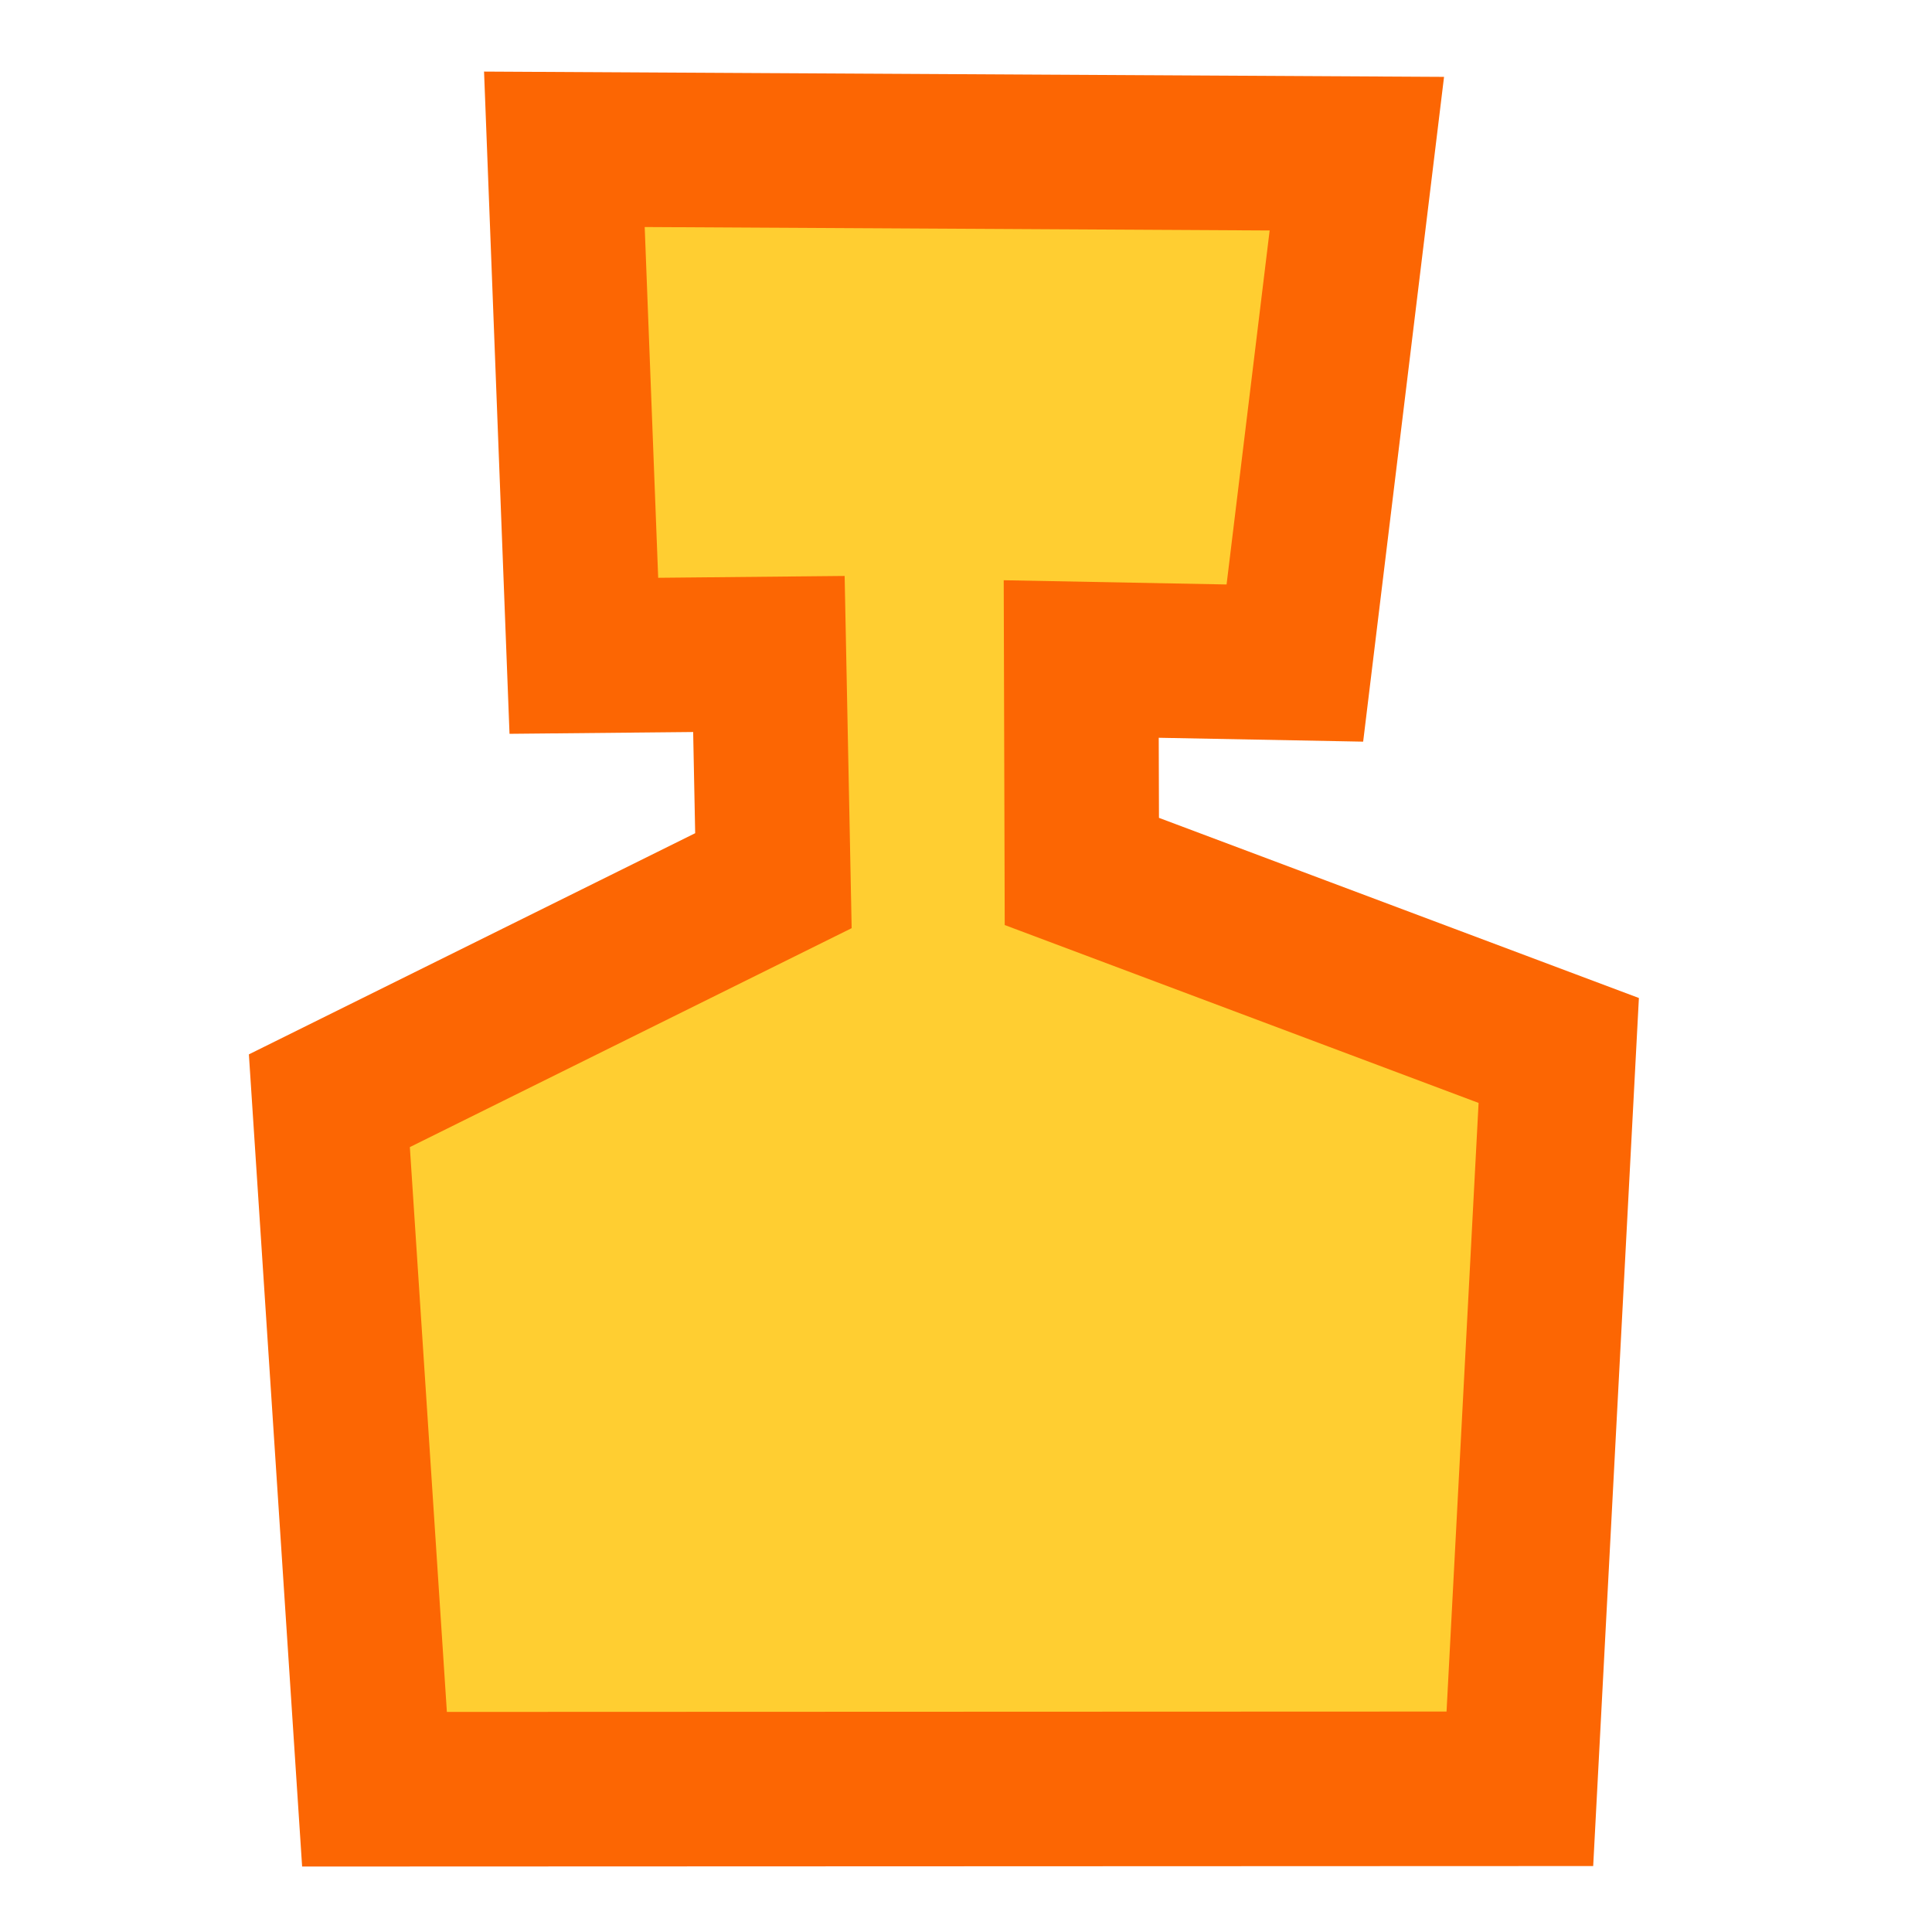 <svg xmlns="http://www.w3.org/2000/svg" width="50" height="50" viewBox="0 0 50 50">
  <path fill="#ffce31" stroke="#fc6603" stroke-width="4" d="m 35.115,3.977 -1.604,13.183 -5.529,-0.105 0.016,5.498 12.342,4.633 L 39.334,46.294 9.692,46.305 8.524,28.487 20.016,22.792 19.899,16.925 15.11,16.972 14.606,3.864 Z" />
</svg>

